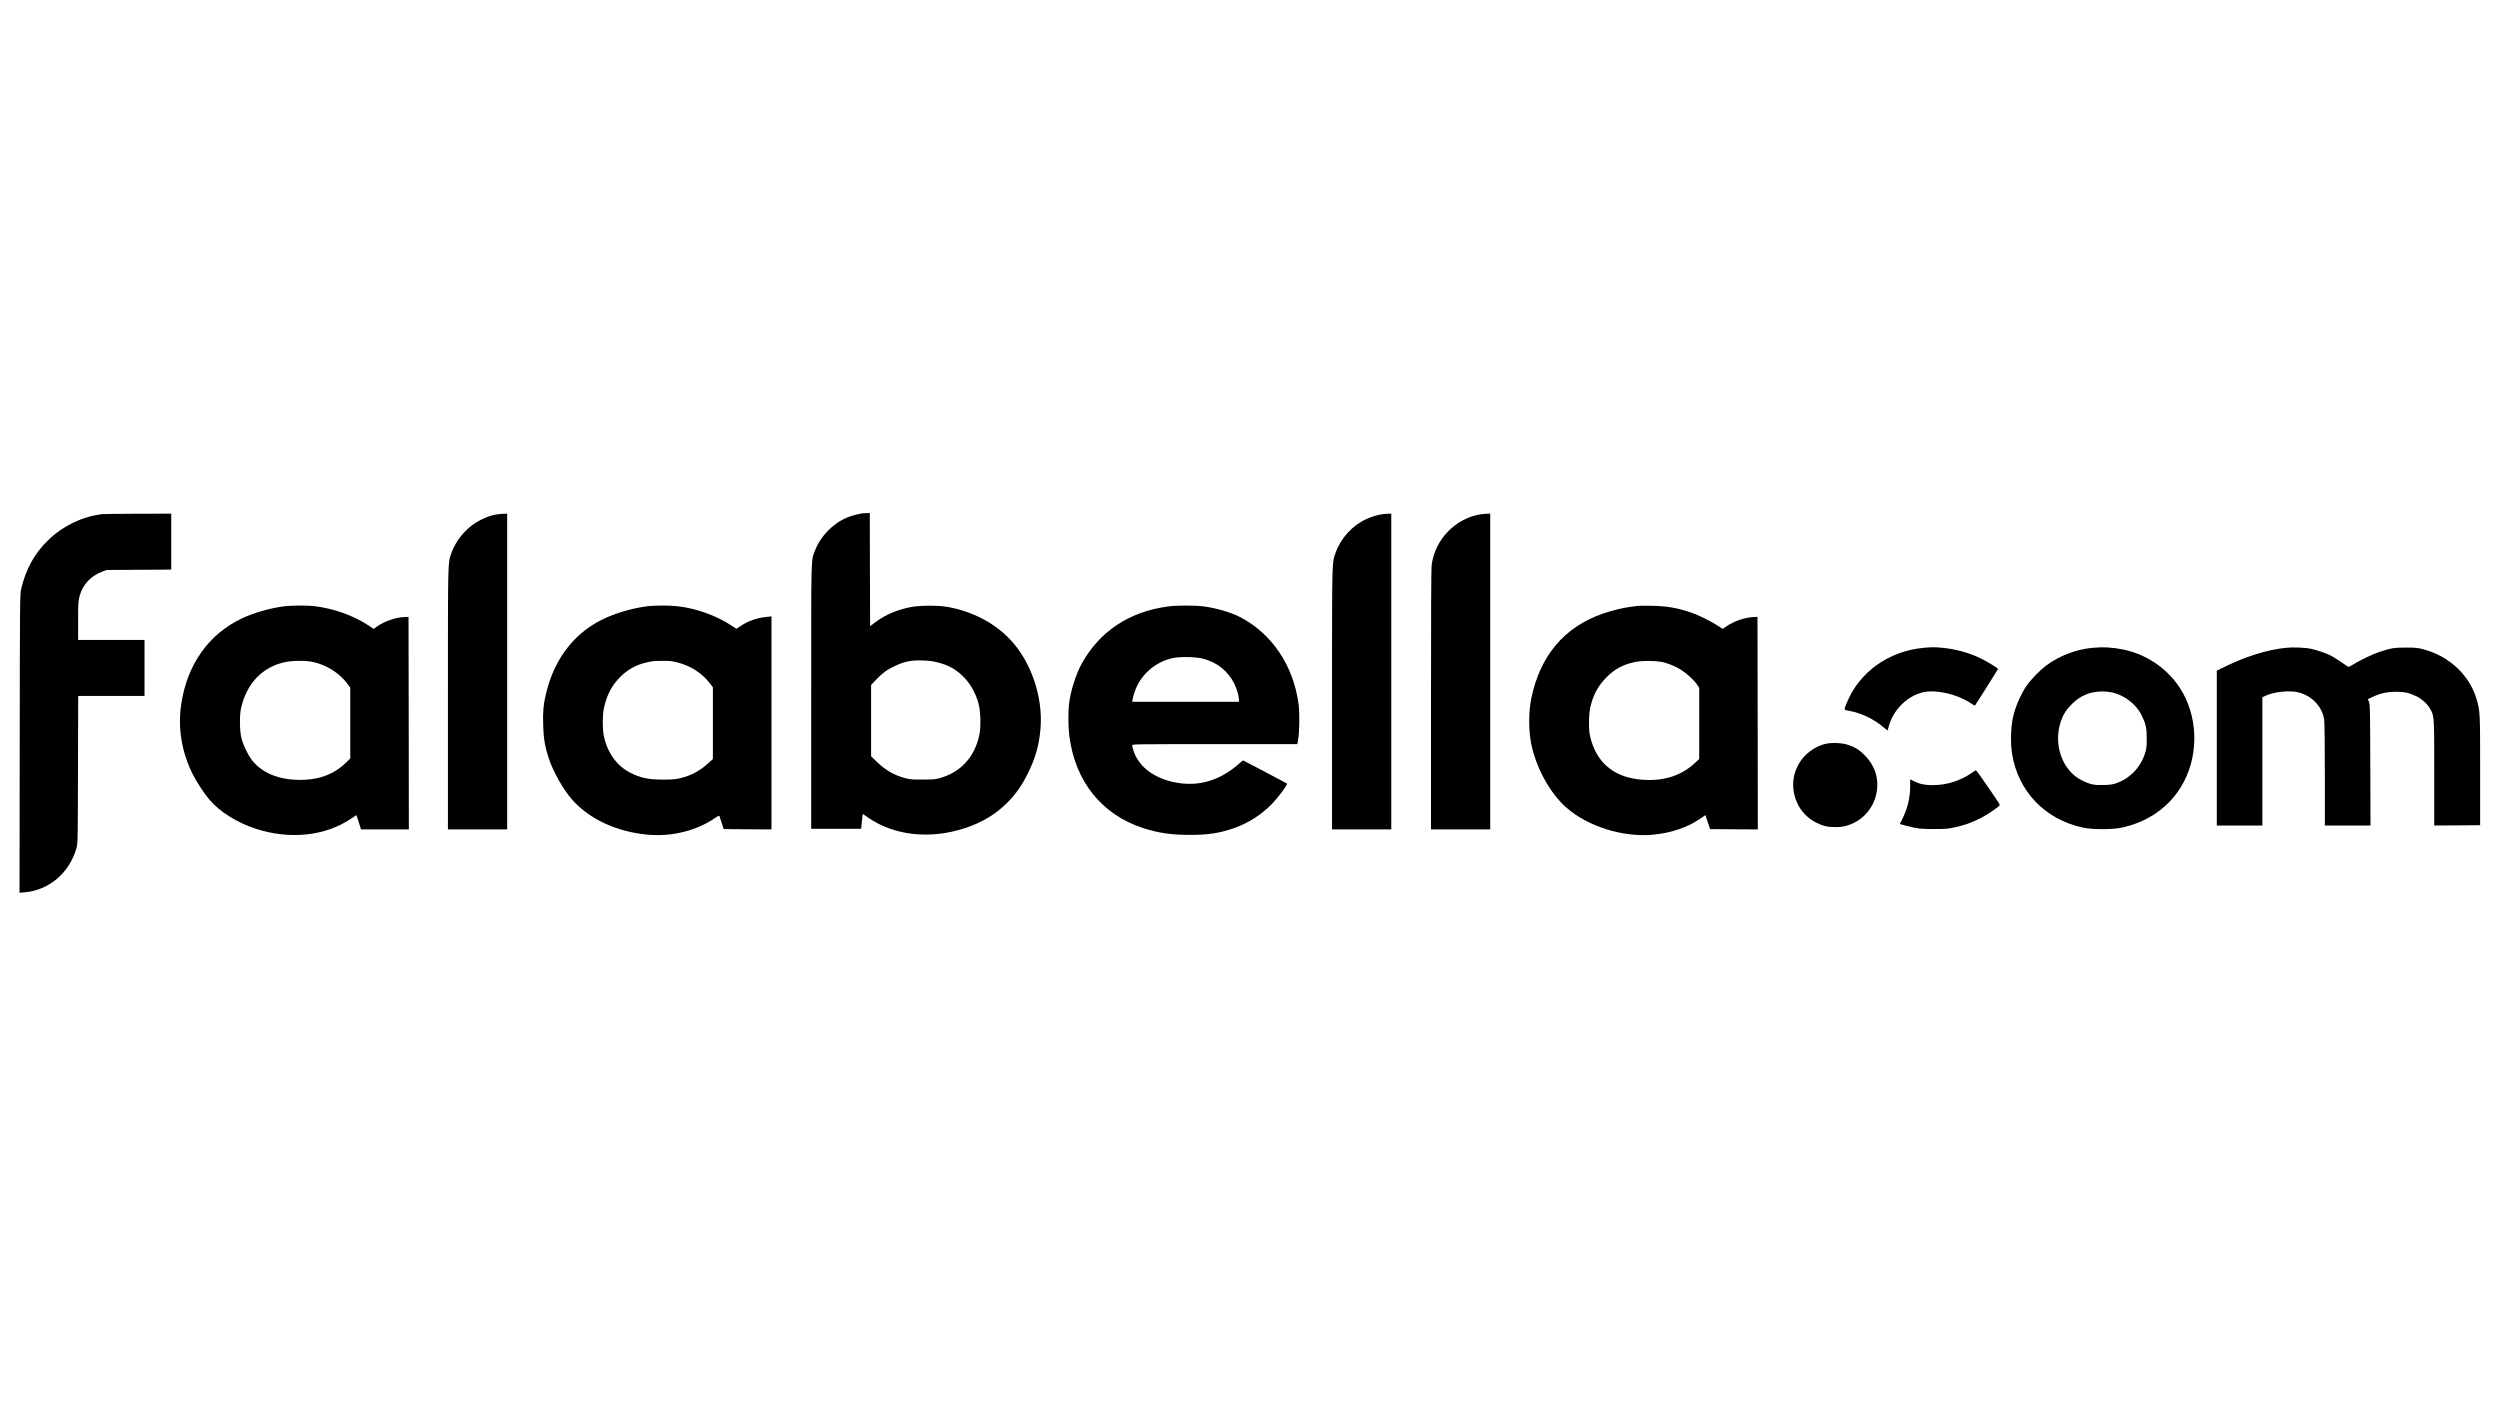<?xml version="1.0" standalone="no"?>
<!DOCTYPE svg PUBLIC "-//W3C//DTD SVG 20010904//EN"
 "http://www.w3.org/TR/2001/REC-SVG-20010904/DTD/svg10.dtd">
<svg version="1.0" xmlns="http://www.w3.org/2000/svg"
 width="3840pt" height="2160pt" viewBox="0 0 3840 2160"
 preserveAspectRatio="xMidYMid meet">

<g transform="translate(0,2160) scale(0.1,-0.1)"
fill="#000000" stroke="none">
<path d="M13235 13714 c-97 -20 -167 -40 -225 -64 -214 -88 -406 -285 -490
-503 -64 -163 -60 -26 -60 -2252 l0 -2025 384 0 383 0 7 68 c4 37 9 88 12 113
l6 47 94 -64 c401 -272 948 -328 1479 -153 263 87 468 211 645 388 136 136
230 271 325 466 111 226 166 425 187 670 42 489 -146 1039 -471 1377 -243 253
-568 423 -946 494 -140 27 -430 27 -570 0 -210 -39 -396 -118 -545 -230 l-85
-64 -3 869 -2 869 -53 -1 c-28 -1 -61 -3 -72 -5z m1165 -2288 c161 -41 265
-96 378 -201 116 -107 207 -263 252 -430 33 -121 39 -358 12 -485 -69 -336
-288 -574 -607 -662 -68 -19 -107 -22 -265 -22 -163 -1 -195 2 -269 22 -171
47 -302 123 -438 255 l-83 81 0 547 0 547 77 82 c92 98 172 157 285 209 154
72 254 92 438 86 88 -3 153 -11 220 -29z"/>
<path d="M1565 13703 c-306 -40 -594 -178 -817 -392 -215 -206 -350 -447 -424
-761 -17 -71 -19 -207 -21 -2369 l-3 -2294 79 7 c372 31 687 298 794 674 22
77 22 80 25 1210 l3 1132 509 0 510 0 0 430 0 430 -510 0 -510 0 0 293 c0 260
2 303 20 371 46 181 167 315 348 385 l67 26 498 3 497 3 0 430 0 429 -517 -1
c-285 -1 -531 -4 -548 -6z"/>
<path d="M7630 13699 c-157 -26 -331 -114 -452 -228 -117 -110 -199 -235 -250
-381 -49 -140 -48 -109 -48 -2237 l0 -1993 455 0 455 0 0 2425 0 2425 -52 -1
c-29 -1 -78 -5 -108 -10z"/>
<path d="M21218 13700 c-74 -13 -157 -39 -235 -75 -212 -98 -388 -290 -467
-513 -58 -164 -56 -66 -56 -2248 l0 -2004 455 0 455 0 0 2425 0 2425 -52 -1
c-29 -1 -74 -5 -100 -9z"/>
<path d="M22738 13700 c-385 -65 -694 -384 -747 -773 -8 -54 -11 -707 -11
-2073 l0 -1994 455 0 455 0 0 2425 0 2425 -52 -1 c-29 -1 -74 -5 -100 -9z"/>
<path d="M4380 12289 c-212 -24 -484 -101 -669 -190 -504 -240 -831 -700 -925
-1299 -58 -370 1 -743 171 -1085 62 -125 175 -298 258 -396 157 -186 424 -354
711 -448 520 -171 1067 -114 1463 152 46 32 85 57 86 57 1 0 17 -49 36 -110
l34 -110 367 0 368 0 -2 1633 -3 1632 -69 -3 c-134 -6 -306 -67 -418 -147
l-48 -35 -84 56 c-235 153 -539 260 -831 294 -105 12 -337 11 -445 -1z m438
-859 c210 -50 399 -172 519 -334 l43 -58 0 -544 0 -544 -62 -61 c-167 -165
-377 -253 -633 -266 -355 -17 -637 84 -805 289 -67 82 -144 240 -172 353 -28
114 -30 349 -5 460 85 378 330 632 675 705 124 26 330 26 440 0z"/>
<path d="M9953 12289 c-198 -23 -438 -88 -627 -170 -477 -207 -801 -608 -936
-1160 -43 -175 -53 -284 -47 -491 5 -206 26 -331 83 -507 68 -211 226 -490
363 -645 266 -300 688 -495 1165 -537 366 -33 750 63 1027 256 42 29 66 40 69
32 2 -6 18 -55 35 -107 l31 -95 367 -3 367 -2 0 1636 0 1636 -67 -7 c-154 -15
-291 -62 -406 -140 l-66 -44 -82 54 c-236 154 -543 263 -831 294 -112 13 -339
12 -445 0z m448 -863 c211 -53 386 -167 510 -332 l39 -51 0 -551 0 -550 -67
-62 c-131 -120 -261 -190 -430 -232 -73 -18 -118 -22 -258 -23 -236 0 -357 25
-516 107 -206 106 -351 308 -404 564 -22 105 -22 313 0 419 43 209 125 365
261 496 114 110 237 177 389 212 100 24 106 24 251 26 109 1 148 -3 225 -23z"/>
<path d="M17935 12284 c-588 -79 -1045 -382 -1318 -874 -90 -162 -176 -434
-197 -625 -15 -132 -12 -357 5 -492 91 -698 497 -1204 1132 -1412 230 -75 432
-105 718 -105 284 0 460 27 682 105 222 79 421 206 584 375 100 104 242 296
227 309 -9 7 -669 355 -674 355 -4 0 -36 -26 -73 -59 -314 -277 -684 -365
-1070 -255 -276 79 -467 242 -540 461 -12 34 -21 72 -21 83 0 20 0 20 1269 20
l1268 0 12 68 c22 117 25 420 6 556 -82 591 -412 1077 -902 1330 -135 69 -354
134 -542 160 -137 19 -424 20 -566 0z m549 -803 c217 -58 382 -192 476 -386
40 -82 70 -185 70 -242 l0 -33 -819 0 -820 0 6 38 c3 20 16 71 30 112 84 258
312 462 583 521 118 26 360 21 474 -10z"/>
<path d="M25160 12294 c-14 -2 -65 -9 -115 -15 -115 -14 -291 -58 -425 -104
-595 -207 -966 -648 -1100 -1307 -42 -207 -42 -485 0 -695 75 -370 292 -763
542 -980 331 -288 859 -454 1316 -415 290 25 546 113 753 257 l64 45 36 -108
36 -107 366 -3 367 -2 -2 1632 -3 1633 -60 -3 c-139 -7 -299 -62 -416 -142
l-59 -40 -84 55 c-100 65 -299 163 -406 198 -210 71 -368 98 -600 102 -102 2
-196 2 -210 -1z m410 -872 c106 -32 184 -67 261 -117 87 -57 197 -160 239
-225 l30 -47 0 -546 0 -545 -74 -69 c-221 -203 -515 -286 -866 -243 -396 49
-649 277 -737 665 -24 107 -21 326 5 444 43 187 118 327 247 457 127 128 251
195 435 235 116 26 364 21 460 -9z"/>
<path d="M29543 11649 c-532 -51 -979 -369 -1172 -834 -52 -124 -53 -119 30
-133 184 -32 382 -126 532 -255 32 -27 59 -48 61 -46 1 2 10 32 19 67 68 249
281 461 522 518 196 46 515 -24 724 -160 40 -26 74 -46 76 -44 10 11 355 558
355 563 0 12 -176 119 -272 165 -181 86 -377 140 -584 160 -121 11 -170 11
-291 -1z"/>
<path d="M32136 11649 c-252 -24 -511 -124 -711 -275 -88 -66 -227 -208 -289
-296 -92 -130 -180 -331 -216 -493 -35 -154 -41 -398 -15 -561 92 -578 505
-1010 1088 -1136 147 -32 457 -32 599 0 364 80 657 268 857 548 291 409 338
977 121 1441 -178 380 -540 662 -960 747 -164 33 -309 41 -474 25z m307 -685
c190 -42 370 -182 454 -354 63 -129 77 -193 77 -350 0 -98 -4 -153 -17 -200
-62 -226 -224 -406 -437 -485 -63 -24 -95 -29 -200 -33 -150 -5 -214 8 -340
70 -302 148 -447 551 -325 908 37 108 81 177 169 266 130 130 277 191 464 193
46 1 115 -6 155 -15z"/>
<path d="M35107 11649 c-277 -28 -611 -132 -924 -285 l-133 -65 0 -1190 0
-1189 350 0 350 0 0 985 0 985 38 18 c128 65 378 92 517 57 211 -54 369 -224
395 -425 5 -42 10 -416 10 -847 l0 -773 350 0 351 0 -3 928 c-3 852 -4 931
-20 970 l-18 43 73 34 c120 56 225 79 357 79 134 0 208 -16 319 -70 85 -42
172 -123 213 -200 58 -107 58 -106 58 -982 l0 -802 353 2 352 3 0 835 c0 893
-1 914 -51 1089 -108 377 -419 671 -821 778 -87 23 -117 26 -263 26 -182 1
-240 -9 -416 -68 -105 -35 -290 -124 -404 -194 -53 -33 -68 -38 -81 -28 -85
61 -213 144 -258 167 -77 38 -215 86 -303 104 -95 20 -280 27 -391 15z"/>
<path d="M28042 10175 c-128 -29 -264 -114 -351 -220 -164 -200 -194 -465 -79
-704 57 -120 170 -232 289 -289 112 -53 174 -67 299 -66 84 1 121 7 186 28
239 77 409 282 444 535 27 201 -37 387 -185 537 -86 86 -136 119 -249 160 -89
33 -255 42 -354 19z"/>
<path d="M30281 9725 c-176 -121 -384 -185 -598 -185 -119 0 -197 17 -285 61
l-58 29 0 -109 c0 -174 -40 -341 -121 -502 l-38 -76 97 -26 c169 -45 227 -52
432 -51 162 0 213 4 298 22 159 35 256 68 397 137 122 61 300 181 312 211 4
12 -355 534 -367 533 -3 0 -34 -20 -69 -44z"/>
</g>
</svg>
